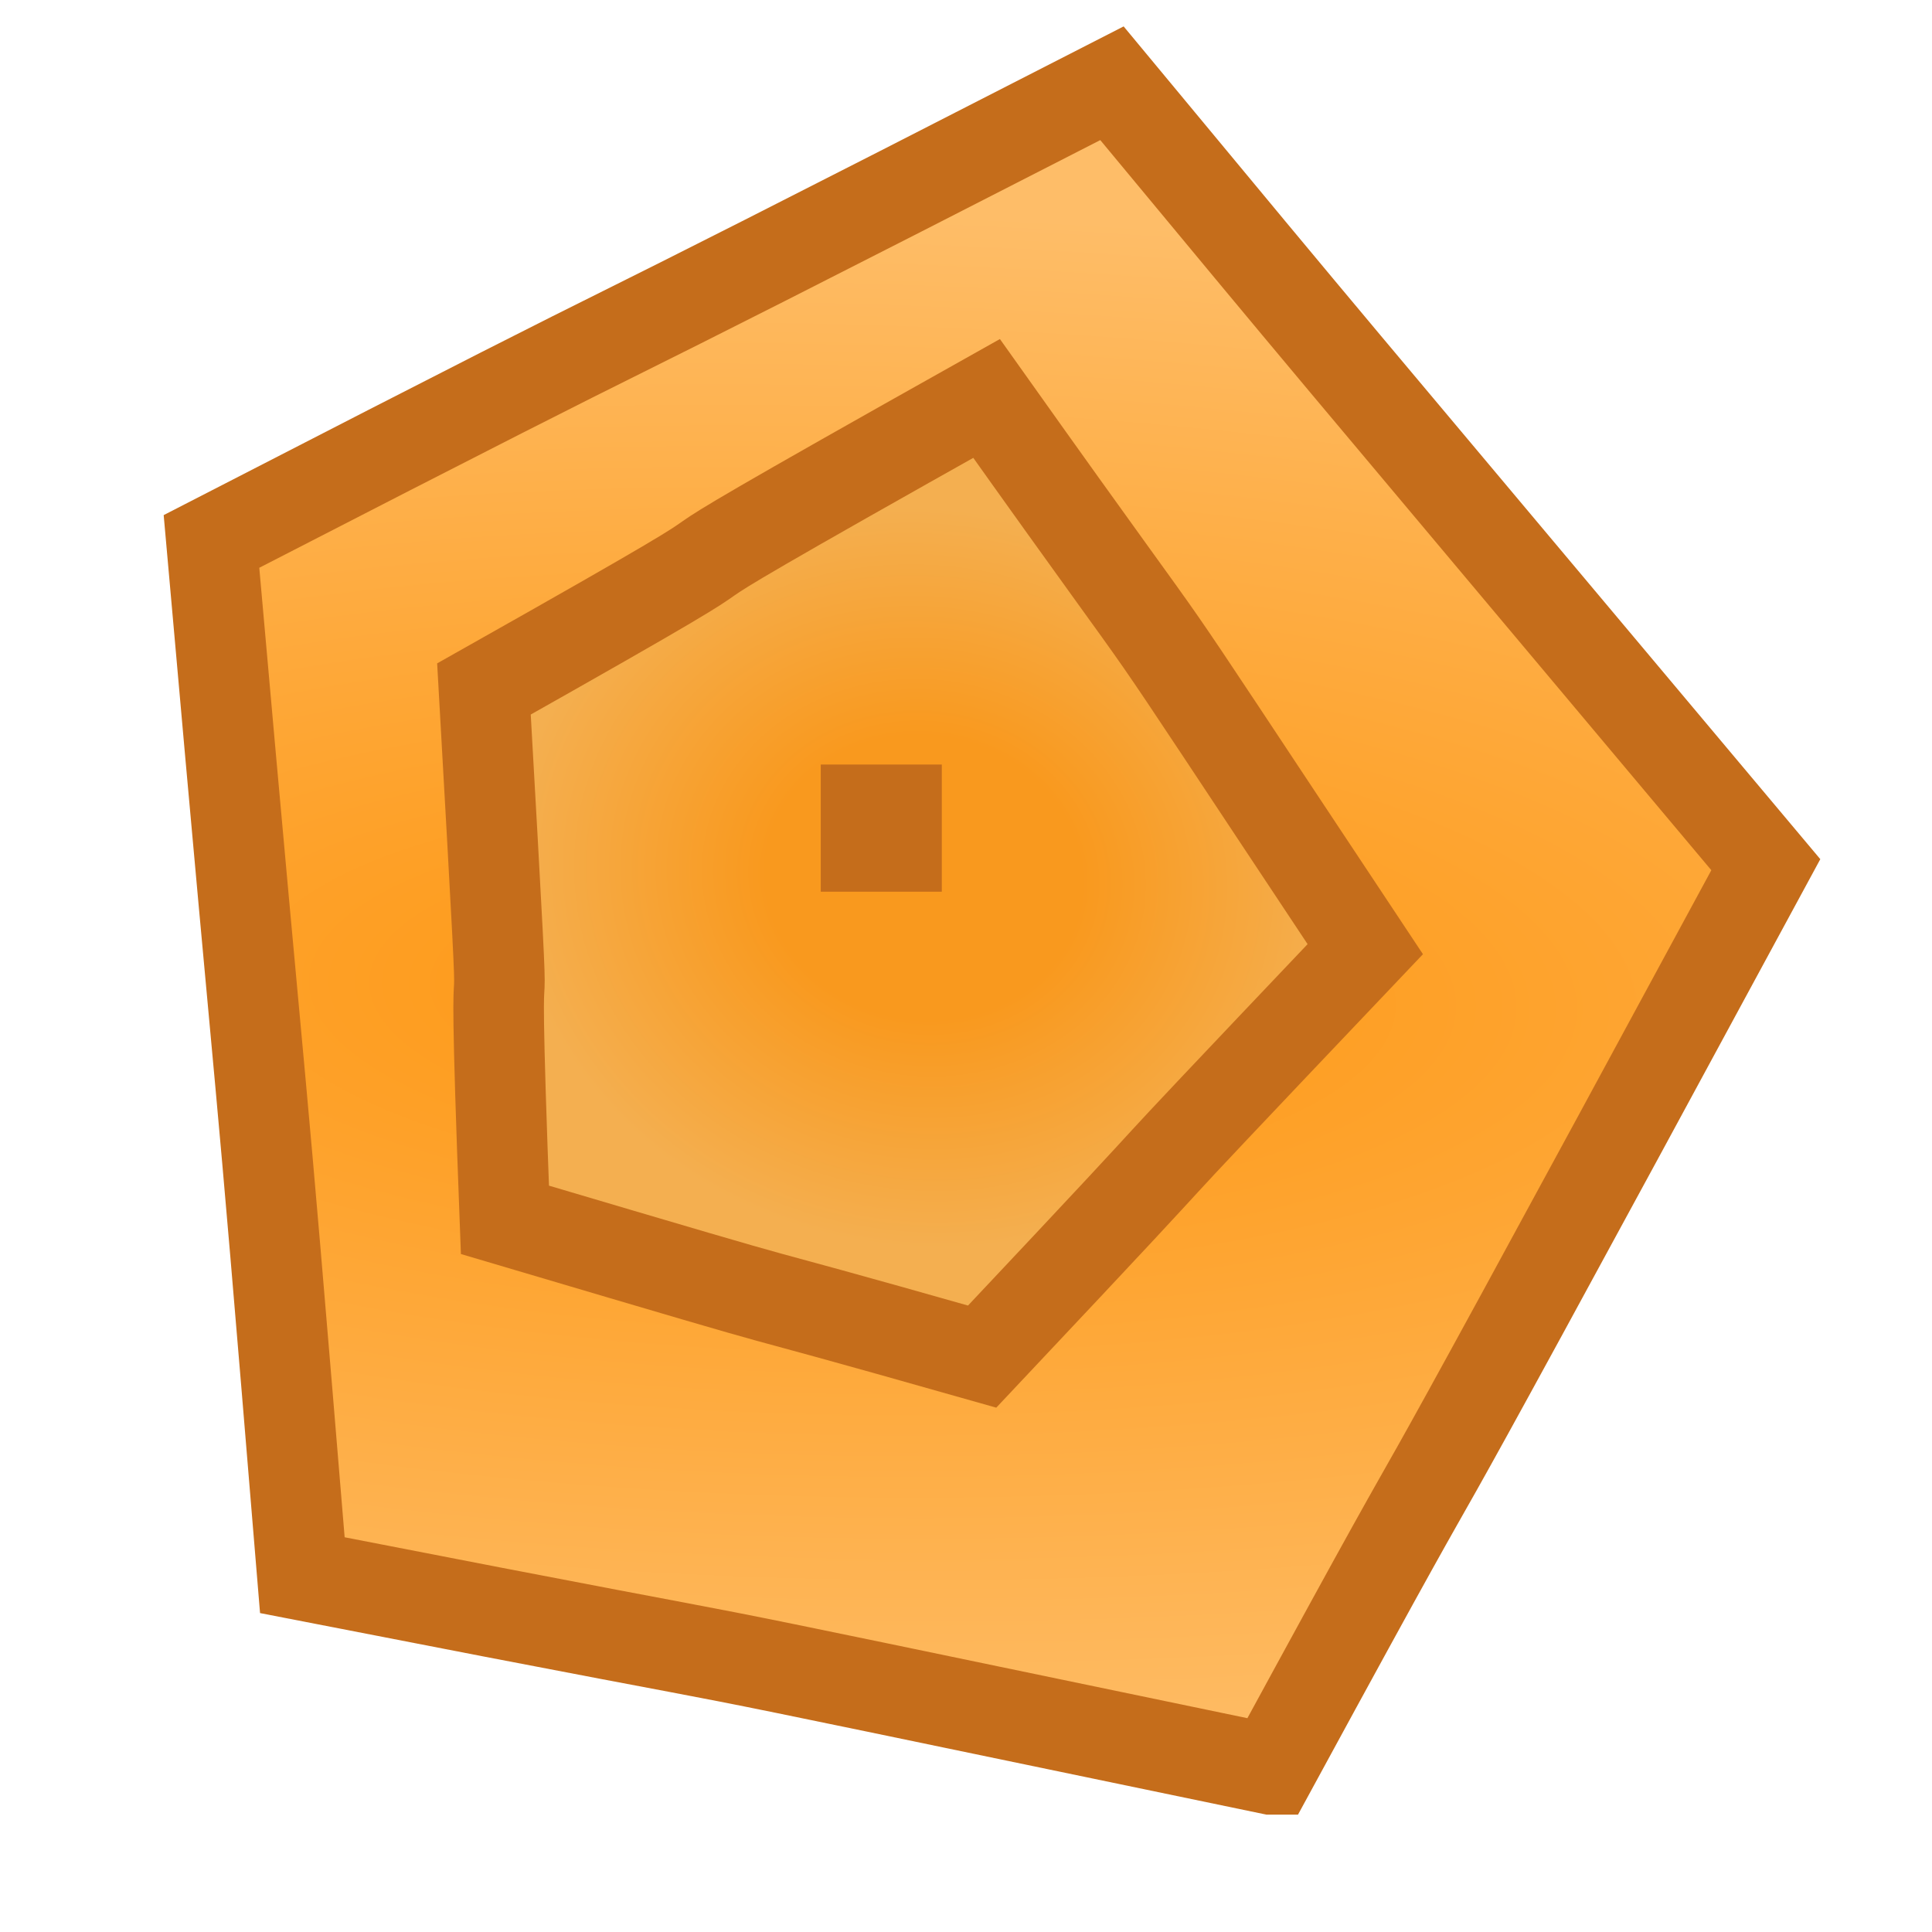 <?xml version="1.0" encoding="UTF-8" standalone="no"?>
<!-- Created with Inkscape (http://www.inkscape.org/) -->

<svg
   xmlns:dc="http://purl.org/dc/elements/1.1/"
   xmlns:cc="http://creativecommons.org/ns#"
   xmlns:rdf="http://www.w3.org/1999/02/22-rdf-syntax-ns#"
   xmlns:svg="http://www.w3.org/2000/svg"
   xmlns="http://www.w3.org/2000/svg"
   xmlns:xlink="http://www.w3.org/1999/xlink"
   xmlns:sodipodi="http://sodipodi.sourceforge.net/DTD/sodipodi-0.dtd"
   xmlns:inkscape="http://www.inkscape.org/namespaces/inkscape"
   width="320"
   height="320"
   id="svg2"
   version="1.1"
   inkscape:version="0.48.2 r9819"
   inkscape:export-filename="/home/tai/svgc2c/areas.png"
   inkscape:export-xdpi="4.5"
   inkscape:export-ydpi="4.5"
   sodipodi:docname="Nouveau document 1">
  <defs
     id="defs4">
    <linearGradient
       inkscape:collect="always"
       id="linearGradient3790">
      <stop
         style="stop-color:#f9991e;stop-opacity:1"
         offset="0"
         id="stop3792" />
      <stop
         id="stop3798"
         offset="0.382"
         style="stop-color:#f9991e;stop-opacity:1" />
      <stop
         style="stop-color:#f4af50;stop-opacity:1"
         offset="1"
         id="stop3794" />
    </linearGradient>
    <linearGradient
       id="linearGradient3782">
      <stop
         style="stop-color:#fe9712;stop-opacity:1"
         offset="0"
         id="stop3784" />
      <stop
         style="stop-color:#febd68;stop-opacity:1"
         offset="1"
         id="stop3786" />
    </linearGradient>
    <radialGradient
       inkscape:collect="always"
       xlink:href="#linearGradient3782"
       id="radialGradient3788"
       cx="154.257"
       cy="897.947"
       fx="154.257"
       fy="897.947"
       r="133.725"
       gradientTransform="matrix(2.842,0.07,-0.024,0.968,-280.677,16.724)"
       gradientUnits="userSpaceOnUse" />
    <radialGradient
       inkscape:collect="always"
       xlink:href="#linearGradient3790"
       id="radialGradient3796"
       cx="153.144"
       cy="877.706"
       fx="153.144"
       fy="877.706"
       r="77.986"
       gradientTransform="matrix(0.87,0.138,-0.123,0.775,127.74,176.378)"
       gradientUnits="userSpaceOnUse" />
  </defs>
  <sodipodi:namedview
     id="base"
     pagecolor="#ffffff"
     bordercolor="#666666"
     borderopacity="1.0"
     inkscape:pageopacity="0.0"
     inkscape:pageshadow="2"
     inkscape:zoom="0.98994949"
     inkscape:cx="325.04153"
     inkscape:cy="227.88072"
     inkscape:document-units="px"
     inkscape:current-layer="layer1"
     showgrid="false"
     inkscape:window-width="1280"
     inkscape:window-height="776"
     inkscape:window-x="0"
     inkscape:window-y="24"
     inkscape:window-maximized="1" />
  <g
     inkscape:label="Calque 1"
     inkscape:groupmode="layer"
     id="layer1"
     transform="translate(0,-732.362)">
    <path
       style="fill:url(#radialGradient3788);fill-opacity:1;stroke:#c56d1b;stroke-width:15;stroke-miterlimit:4;stroke-opacity:1;stroke-dashoffset:0;stroke-dasharray:none"
       inkscape:transform-center-x="-3.939133"
       inkscape:transform-center-y="-9.5333501"
       d="M 210.532,1025.422 C 80.436,998.389 154.16,1013.563 50.08,993.264 41.806,893.012 44.929,933.819 35.026,822.041 c 96.46,-49.645 35.89,-17.857 149.15,-75.888 41.963,50.595 25.157,30.361 108.3,129.429 -79.855,147.549 -37.909,68.903 -81.943,149.84 z"
       id="path3009"
       inkscape:connector-curvature="0"
       sodipodi:nodetypes="cccccc" />
    <path
       sodipodi:nodetypes="cccccc"
       inkscape:connector-curvature="0"
       id="path3012"
       d="m 162.676,957.057 c -51.723,-14.679 -16.25,-4.048 -79.045,-22.652 -2.765,-72.875 1.443,-1.161 -3.473,-87.928 67.56,-38.088 3.924,-3.599 83.251,-48.121 40.503,57 15.599,20.263 62.721,91.219 -51.89,54.613 -15.44,16.498 -63.454,67.482 z"
       inkscape:transform-center-y="-7.3141"
       inkscape:transform-center-x="-2.7589598"
       style="fill:url(#radialGradient3796);fill-opacity:1;stroke:#c56d1b;stroke-width:15;stroke-miterlimit:4;stroke-opacity:1;stroke-dasharray:none;stroke-dashoffset:0" />
    <rect
       style="fill:#f9991e;fill-opacity:1;stroke:#c56d1b;stroke-width:15;stroke-miterlimit:4;stroke-opacity:1;stroke-dasharray:none;stroke-dashoffset:0"
       id="rect3802"
       width="5.051"
       height="6.061"
       x="143.442"
       y="134.132"
       transform="translate(0,732.362)" />
  </g>
</svg>
